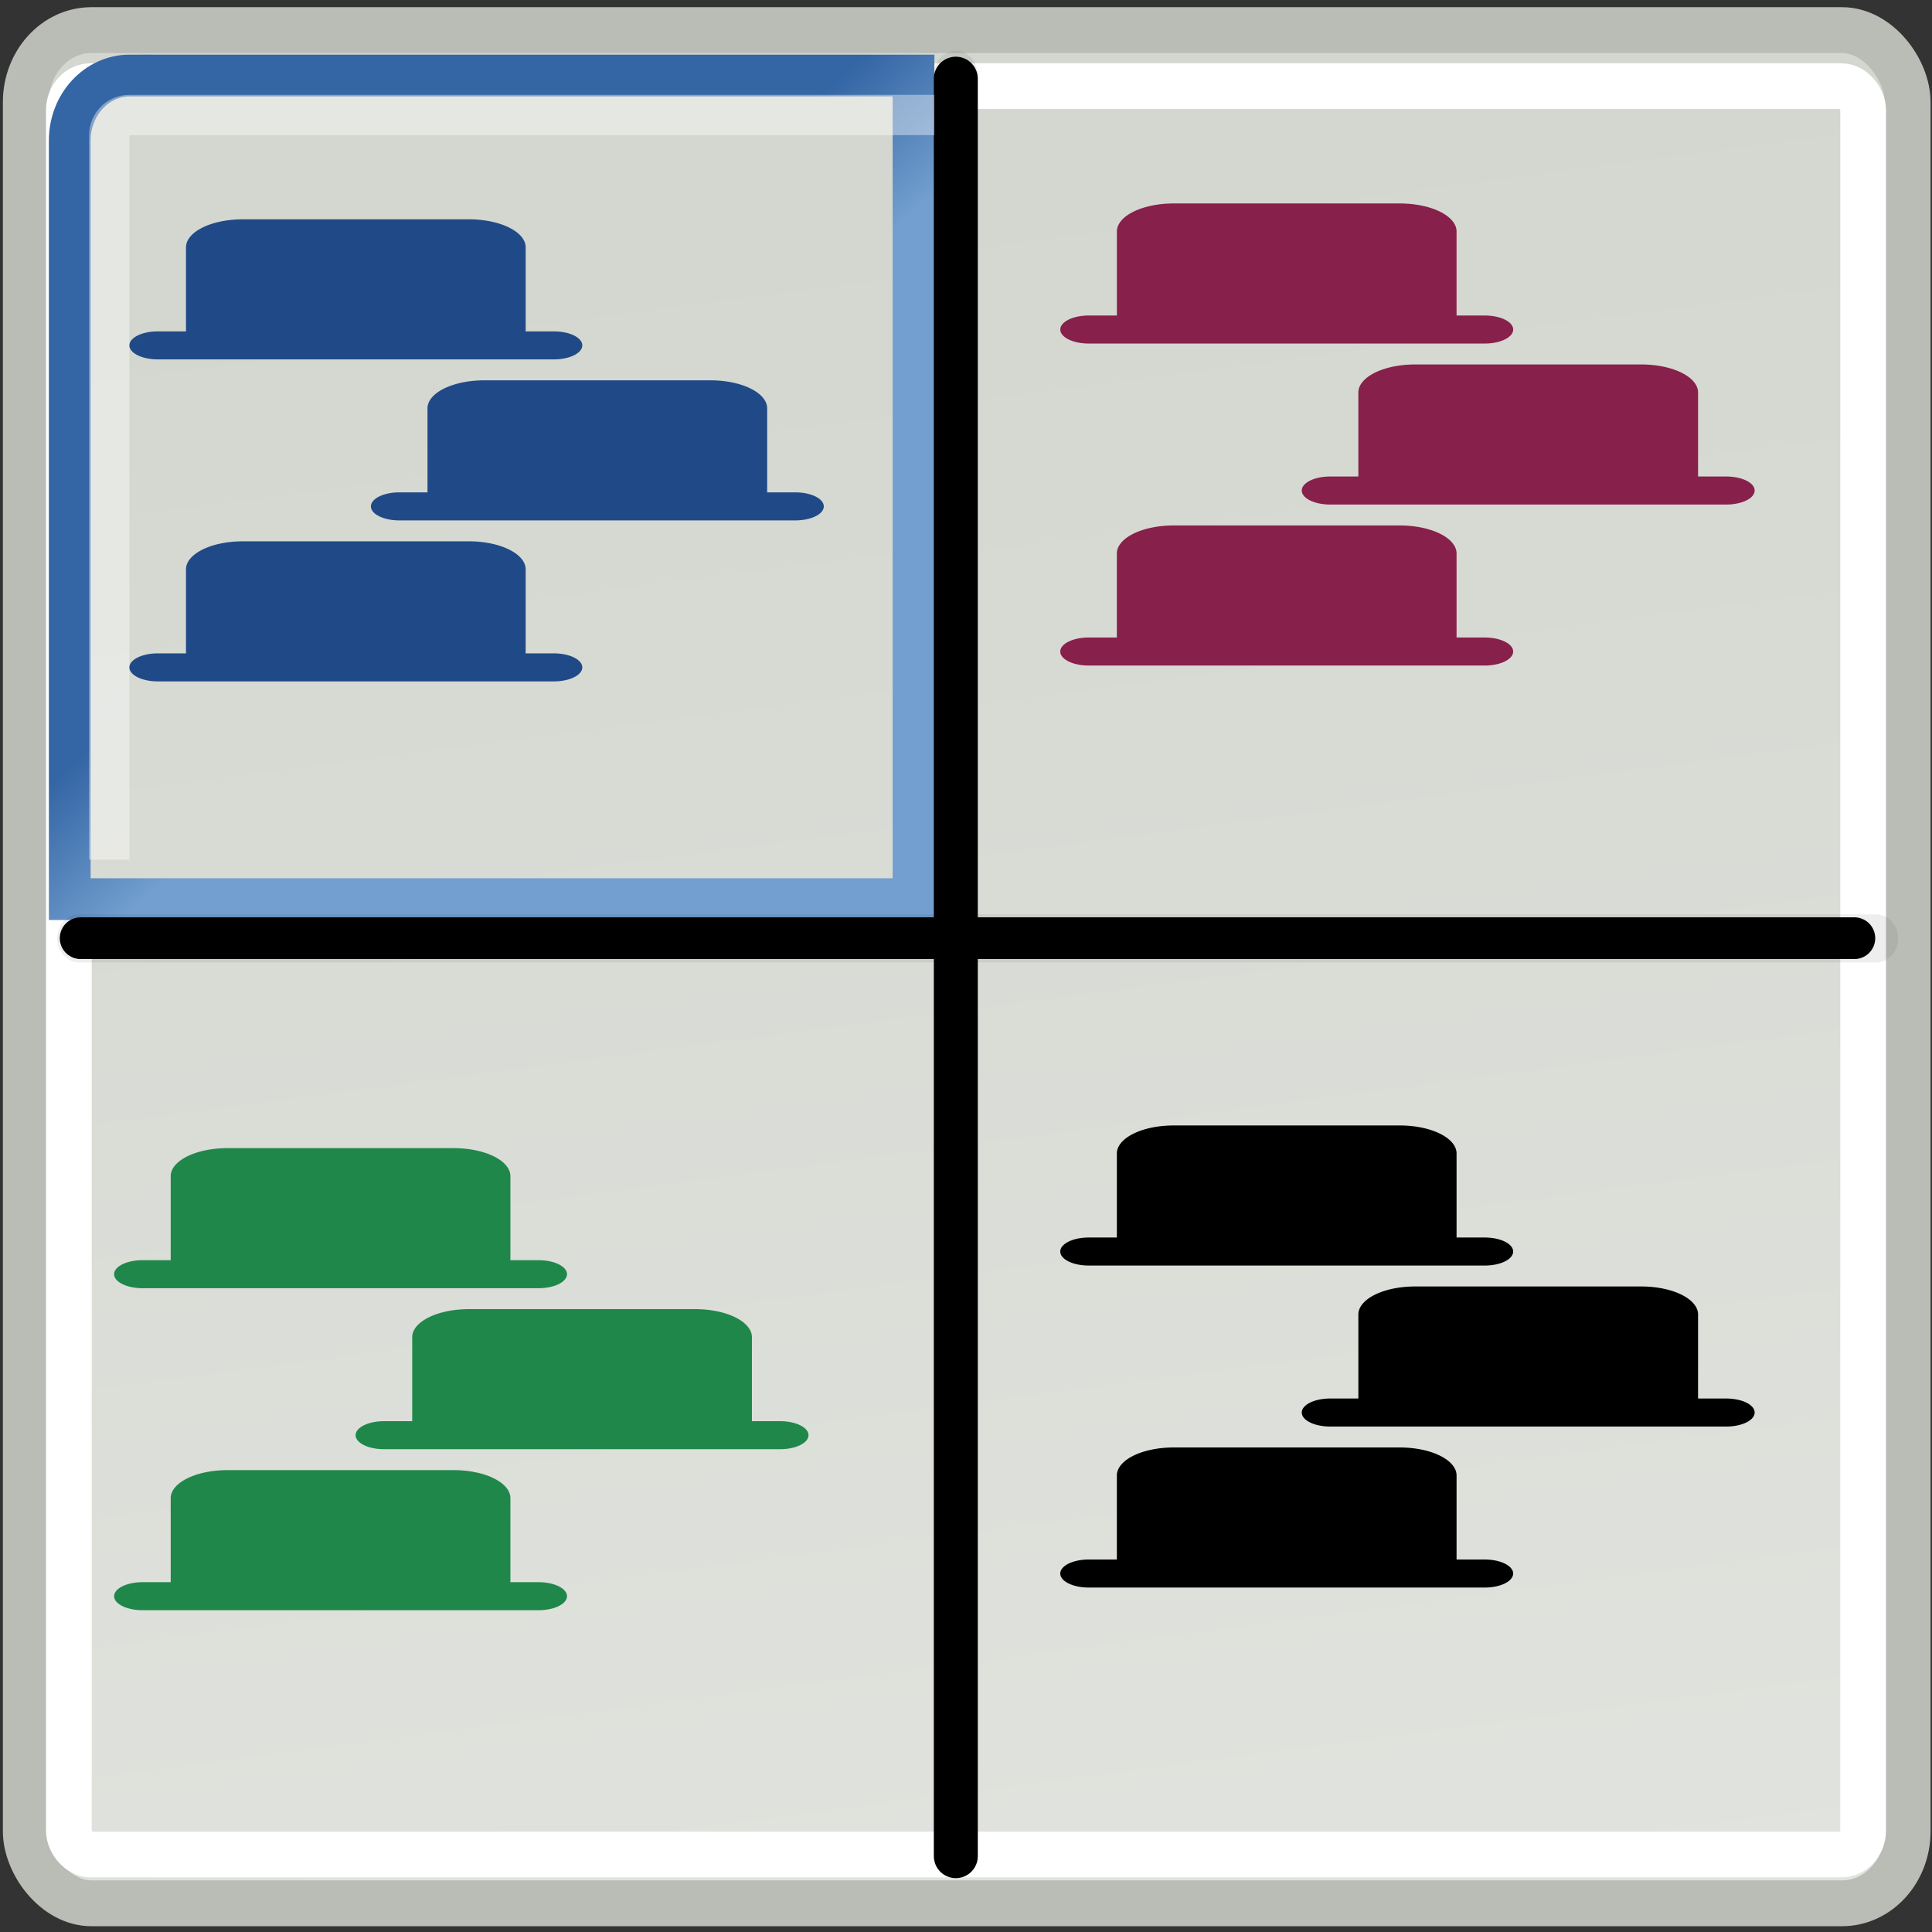 <?xml version="1.0" encoding="UTF-8" standalone="no"?>
<!-- Created with Inkscape (http://www.inkscape.org/) -->

<svg
   xmlns:dc="http://purl.org/dc/elements/1.1/"
   xmlns:cc="http://creativecommons.org/ns#"
   xmlns:rdf="http://www.w3.org/1999/02/22-rdf-syntax-ns#"
   xmlns:svg="http://www.w3.org/2000/svg"
   xmlns="http://www.w3.org/2000/svg"
   xmlns:xlink="http://www.w3.org/1999/xlink"
   xmlns:sodipodi="http://sodipodi.sourceforge.net/DTD/sodipodi-0.dtd"
   xmlns:inkscape="http://www.inkscape.org/namespaces/inkscape"
   width="48px"
   height="48px"
   id="svg7209"
   sodipodi:version="0.32"
   inkscape:version="0.92.2 (5c3e80d, 2017-08-06)"
   sodipodi:docname="icon.svg"
   inkscape:output_extension="org.inkscape.output.svg.inkscape"
   version="1.1"
   inkscape:export-filename="/home/nathan/2018-0-winter/extensions-challenge/wksp-for-firefox/icons/palette-32.png"
   inkscape:export-xdpi="64.431465"
   inkscape:export-ydpi="64.431465">
  <rect width="100%" height="100%" fill="#333333" stroke="none"/>
  <defs
     id="defs7211">
    <linearGradient
       inkscape:collect="always"
       id="linearGradient3104">
      <stop
         style="stop-color:#729fcf"
         offset="0"
         id="stop3106" />
      <stop
         style="stop-color:#3465a4"
         offset="1"
         id="stop3108" />
    </linearGradient>
    <linearGradient
       inkscape:collect="always"
       xlink:href="#linearGradient3104"
       id="linearGradient3110"
       x1="14.454"
       y1="15.161"
       x2="12.165"
       y2="12.397"
       gradientUnits="userSpaceOnUse"
       gradientTransform="matrix(0.998,0,0,1.077,-0.763,-2.971)" />
    <linearGradient
       inkscape:collect="always"
       xlink:href="#linearGradient2181"
       id="linearGradient1347"
       gradientUnits="userSpaceOnUse"
       gradientTransform="matrix(0.998,0,0,1.077,-0.763,-0.817)"
       x1="21.25"
       y1="5.818"
       x2="29.875"
       y2="77.598" />
    <linearGradient
       inkscape:collect="always"
       id="linearGradient2181">
      <stop
         style="stop-color:#d3d7cf"
         offset="0"
         id="stop2183" />
      <stop
         style="stop-color:#eeeeec"
         offset="1"
         id="stop2185" />
    </linearGradient>
    <linearGradient
       inkscape:collect="always"
       xlink:href="#linearGradient2181"
       id="linearGradient2187"
       x1="21.25"
       y1="5.818"
       x2="29.875"
       y2="77.598"
       gradientUnits="userSpaceOnUse"
       gradientTransform="matrix(1.087,0,0,1.193,-2.077,-2.235)" />
    <linearGradient
       id="linearGradient3405">
      <stop
         id="stop3407"
         offset="0"
         style="stop-color:black;stop-opacity:0;" />
      <stop
         style="stop-color:black;stop-opacity:1;"
         offset="0.5"
         id="stop3413" />
      <stop
         id="stop3409"
         offset="1"
         style="stop-color:black;stop-opacity:0;" />
    </linearGradient>
  </defs>
  <sodipodi:namedview
     id="base"
     pagecolor="#ffffff"
     bordercolor="#666666"
     borderopacity="1.0"
     inkscape:pageopacity="0.0"
     inkscape:pageshadow="2"
     inkscape:zoom="15.09375"
     inkscape:cx="17.192962"
     inkscape:cy="22.516631"
     inkscape:current-layer="layer1"
     showgrid="true"
     inkscape:grid-bbox="true"
     inkscape:document-units="px"
     inkscape:window-width="1920"
     inkscape:window-height="1015"
     inkscape:window-x="0"
     inkscape:window-y="36"
     showguides="false"
     inkscape:window-maximized="1" />
  <g
     id="layer1"
     inkscape:label="Layer 1"
     inkscape:groupmode="layer">
    <rect
       style="display:inline;overflow:visible;visibility:visible;opacity:1;fill:url(#linearGradient2187);fill-opacity:1;fill-rule:nonzero;stroke:#babdb6;stroke-width:1.139;stroke-linecap:round;stroke-linejoin:miter;stroke-miterlimit:4;stroke-dasharray:none;stroke-dashoffset:0;stroke-opacity:1;marker:none;marker-start:none;marker-mid:none;marker-end:none"
       id="rect1304"
       width="46.754"
       height="46.539"
       x="0.641"
       y="0.748"
       rx="1.631"
       ry="1.79" />
    <rect
       style="display:inline;overflow:visible;visibility:visible;opacity:1;fill:none;fill-opacity:1;fill-rule:nonzero;stroke:#ffffff;stroke-width:1.136;stroke-linecap:round;stroke-linejoin:miter;stroke-miterlimit:4;stroke-dasharray:none;stroke-dashoffset:0;stroke-opacity:1;marker:none;marker-start:none;marker-mid:none;marker-end:none"
       id="rect2179"
       width="44.578"
       height="43.935"
       x="1.711"
       y="2.14"
       rx="0.544"
       ry="0.594" />
    <path
       style="display:inline;overflow:visible;visibility:visible;fill:url(#linearGradient1347);fill-opacity:1;fill-rule:nonzero;stroke:url(#linearGradient3110);stroke-width:1.037;stroke-linecap:round;stroke-linejoin:miter;stroke-miterlimit:4;stroke-dashoffset:0;stroke-opacity:1;marker:none;marker-start:none;marker-mid:none;marker-end:none"
       d="M 3.23,1.876 H 22.696 V 22.339 H 1.733 V 3.491 c 0,-0.895 0.668,-1.616 1.497,-1.616 z"
       id="rect1344"
       sodipodi:nodetypes="cccccc"
       inkscape:connector-curvature="0" />
    <g
       id="g2295"
       style="opacity:0.07"
       transform="matrix(1.089,0,0,1.192,-1.846,-2.314)">
      <path
         id="path2209"
         d="m 23.5,3.5 v 37"
         style="opacity:1;fill:none;fill-opacity:0.75;fill-rule:evenodd;stroke:#000000;stroke-width:1;stroke-linecap:round;stroke-linejoin:miter;stroke-miterlimit:4;stroke-dasharray:none;stroke-opacity:1"
         inkscape:connector-curvature="0" />
      <path
         id="path2211"
         d="m 3.5,21.5 h 41"
         style="opacity:1;fill:none;fill-opacity:0.75;fill-rule:evenodd;stroke:#000000;stroke-width:1;stroke-linecap:round;stroke-linejoin:miter;stroke-miterlimit:4;stroke-dasharray:none;stroke-opacity:1"
         inkscape:connector-curvature="0" />
    </g>
    <path
       style="opacity:1;fill:#ffffff;fill-opacity:1;fill-rule:evenodd;stroke:#000000;stroke-width:1.037;stroke-linecap:round;stroke-linejoin:miter;stroke-miterlimit:4;stroke-dasharray:none;stroke-opacity:1"
       d="M 2.004,23.309 H 46.071"
       id="path2205"
       inkscape:connector-curvature="0" />
    <path
       style="opacity:1;fill:#000000;fill-opacity:1;fill-rule:evenodd;stroke:#000000;stroke-width:1.092;stroke-linecap:round;stroke-linejoin:miter;stroke-miterlimit:4;stroke-dasharray:none;stroke-opacity:1"
       d="M 23.747,1.955 V 46.116"
       id="path2207"
       inkscape:connector-curvature="0" />
    <path
       style="display:inline;overflow:visible;visibility:visible;opacity:0.4;fill:none;fill-opacity:1;fill-rule:nonzero;stroke:#ffffff;stroke-width:1;stroke-linecap:square;stroke-linejoin:miter;stroke-miterlimit:4;stroke-dashoffset:0;stroke-opacity:1;marker:none;marker-start:none;marker-mid:none;marker-end:none"
       d="M 2.714,20.857 V 3.357 c 0,-0.277 0.223,-0.5 0.5,-0.5 H 22.714"
       id="rect1355"
       sodipodi:nodetypes="cccc"
       inkscape:connector-curvature="0" />
    <path
       style="fill:#204a87;fill-opacity:1;stroke-width:0.495"
       d="M 13.763,8.233 H 13.06 V 6.145 A 1.407,0.696 0 0 0 11.654,5.449 H 6.028 A 1.407,0.696 0 0 0 4.621,6.145 V 8.233 H 3.918 a 0.703,0.348 0 0 0 0,0.696 h 9.846 a 0.703,0.348 0 1 0 0,-0.696 z"
       id="path4650"
       inkscape:connector-curvature="0" />
    <path
       inkscape:connector-curvature="0"
       id="path4698"
       d="M 19.763,12.233 H 19.06 V 10.145 A 1.407,0.696 0 0 0 17.654,9.449 h -5.626 a 1.407,0.696 0 0 0 -1.407,0.696 v 2.088 H 9.918 a 0.703,0.348 0 0 0 0,0.696 h 9.846 a 0.703,0.348 0 1 0 0,-0.696 z"
       style="fill:#204a87;fill-opacity:1;stroke-width:0.495" />
    <path
       style="fill:#204a87;fill-opacity:1;stroke-width:0.495"
       d="M 13.763,16.233 H 13.06 V 14.145 A 1.407,0.696 0 0 0 11.654,13.449 H 6.028 a 1.407,0.696 0 0 0 -1.407,0.696 v 2.088 h -0.703 a 0.703,0.348 0 0 0 0,0.696 h 9.846 a 0.703,0.348 0 1 0 0,-0.696 z"
       id="path4700"
       inkscape:connector-curvature="0" />
    <path
       style="fill:#20874a;fill-opacity:1;stroke-width:0.495"
       d="M 13.384,31.309 H 12.681 V 29.221 A 1.407,0.696 0 0 0 11.274,28.525 H 5.648 a 1.407,0.696 0 0 0 -1.407,0.696 v 2.088 H 3.538 a 0.703,0.348 0 0 0 0,0.696 h 9.846 a 0.703,0.348 0 1 0 0,-0.696 z"
       id="path4650-3"
       inkscape:connector-curvature="0" />
    <path
       inkscape:connector-curvature="0"
       id="path4698-6"
       d="m 19.384,35.309 h -0.703 v -2.088 a 1.407,0.696 0 0 0 -1.407,-0.696 h -5.626 a 1.407,0.696 0 0 0 -1.407,0.696 v 2.088 H 9.538 a 0.703,0.348 0 0 0 0,0.696 h 9.846 a 0.703,0.348 0 1 0 0,-0.696 z"
       style="fill:#20874a;fill-opacity:1;stroke-width:0.495" />
    <path
       style="fill:#20874a;fill-opacity:1;stroke-width:0.495"
       d="M 13.384,39.309 H 12.681 V 37.221 A 1.407,0.696 0 0 0 11.274,36.525 H 5.648 a 1.407,0.696 0 0 0 -1.407,0.696 v 2.088 h -0.703 a 0.703,0.348 0 0 0 0,0.696 h 9.846 a 0.703,0.348 0 1 0 0,-0.696 z"
       id="path4700-7"
       inkscape:connector-curvature="0" />
    <path
       style="fill:#000000;fill-opacity:1;stroke-width:0.495"
       d="M 36.891,30.746 H 36.188 V 28.658 A 1.407,0.696 0 0 0 34.782,27.962 H 29.155 a 1.407,0.696 0 0 0 -1.407,0.696 v 2.088 h -0.703 a 0.703,0.348 0 0 0 0,0.696 h 9.846 a 0.703,0.348 0 1 0 0,-0.696 z"
       id="path4650-5"
       inkscape:connector-curvature="0" />
    <path
       inkscape:connector-curvature="0"
       id="path4698-3"
       d="M 42.891,34.746 H 42.188 V 32.658 A 1.407,0.696 0 0 0 40.782,31.962 H 35.155 a 1.407,0.696 0 0 0 -1.407,0.696 v 2.088 h -0.703 a 0.703,0.348 0 0 0 0,0.696 h 9.846 a 0.703,0.348 0 1 0 0,-0.696 z"
       style="fill:#000000;fill-opacity:1;stroke-width:0.495" />
    <path
       style="fill:#000000;fill-opacity:1;stroke-width:0.495"
       d="M 36.891,38.746 H 36.188 V 36.658 A 1.407,0.696 0 0 0 34.782,35.962 H 29.155 a 1.407,0.696 0 0 0 -1.407,0.696 v 2.088 h -0.703 a 0.703,0.348 0 0 0 0,0.696 h 9.846 a 0.703,0.348 0 1 0 0,-0.696 z"
       id="path4700-5"
       inkscape:connector-curvature="0" />
    <path
       style="fill:#87204a;fill-opacity:1;stroke-width:0.495"
       d="M 36.891,7.839 H 36.188 V 5.751 A 1.407,0.696 0 0 0 34.782,5.055 H 29.155 A 1.407,0.696 0 0 0 27.749,5.751 V 7.839 h -0.703 a 0.703,0.348 0 0 0 0,0.696 h 9.846 a 0.703,0.348 0 1 0 0,-0.696 z"
       id="path4650-6"
       inkscape:connector-curvature="0" />
    <path
       inkscape:connector-curvature="0"
       id="path4698-2"
       d="M 42.891,11.839 H 42.188 V 9.751 A 1.407,0.696 0 0 0 40.782,9.055 H 35.155 a 1.407,0.696 0 0 0 -1.407,0.696 v 2.088 h -0.703 a 0.703,0.348 0 0 0 0,0.696 h 9.846 a 0.703,0.348 0 1 0 0,-0.696 z"
       style="fill:#87204a;fill-opacity:1;stroke-width:0.495" />
    <path
       style="fill:#87204a;fill-opacity:1;stroke-width:0.495"
       d="M 36.891,15.839 H 36.188 V 13.751 A 1.407,0.696 0 0 0 34.782,13.055 H 29.155 a 1.407,0.696 0 0 0 -1.407,0.696 v 2.088 h -0.703 a 0.703,0.348 0 0 0 0,0.696 h 9.846 a 0.703,0.348 0 1 0 0,-0.696 z"
       id="path4700-9"
       inkscape:connector-curvature="0" />
  </g>
</svg>
